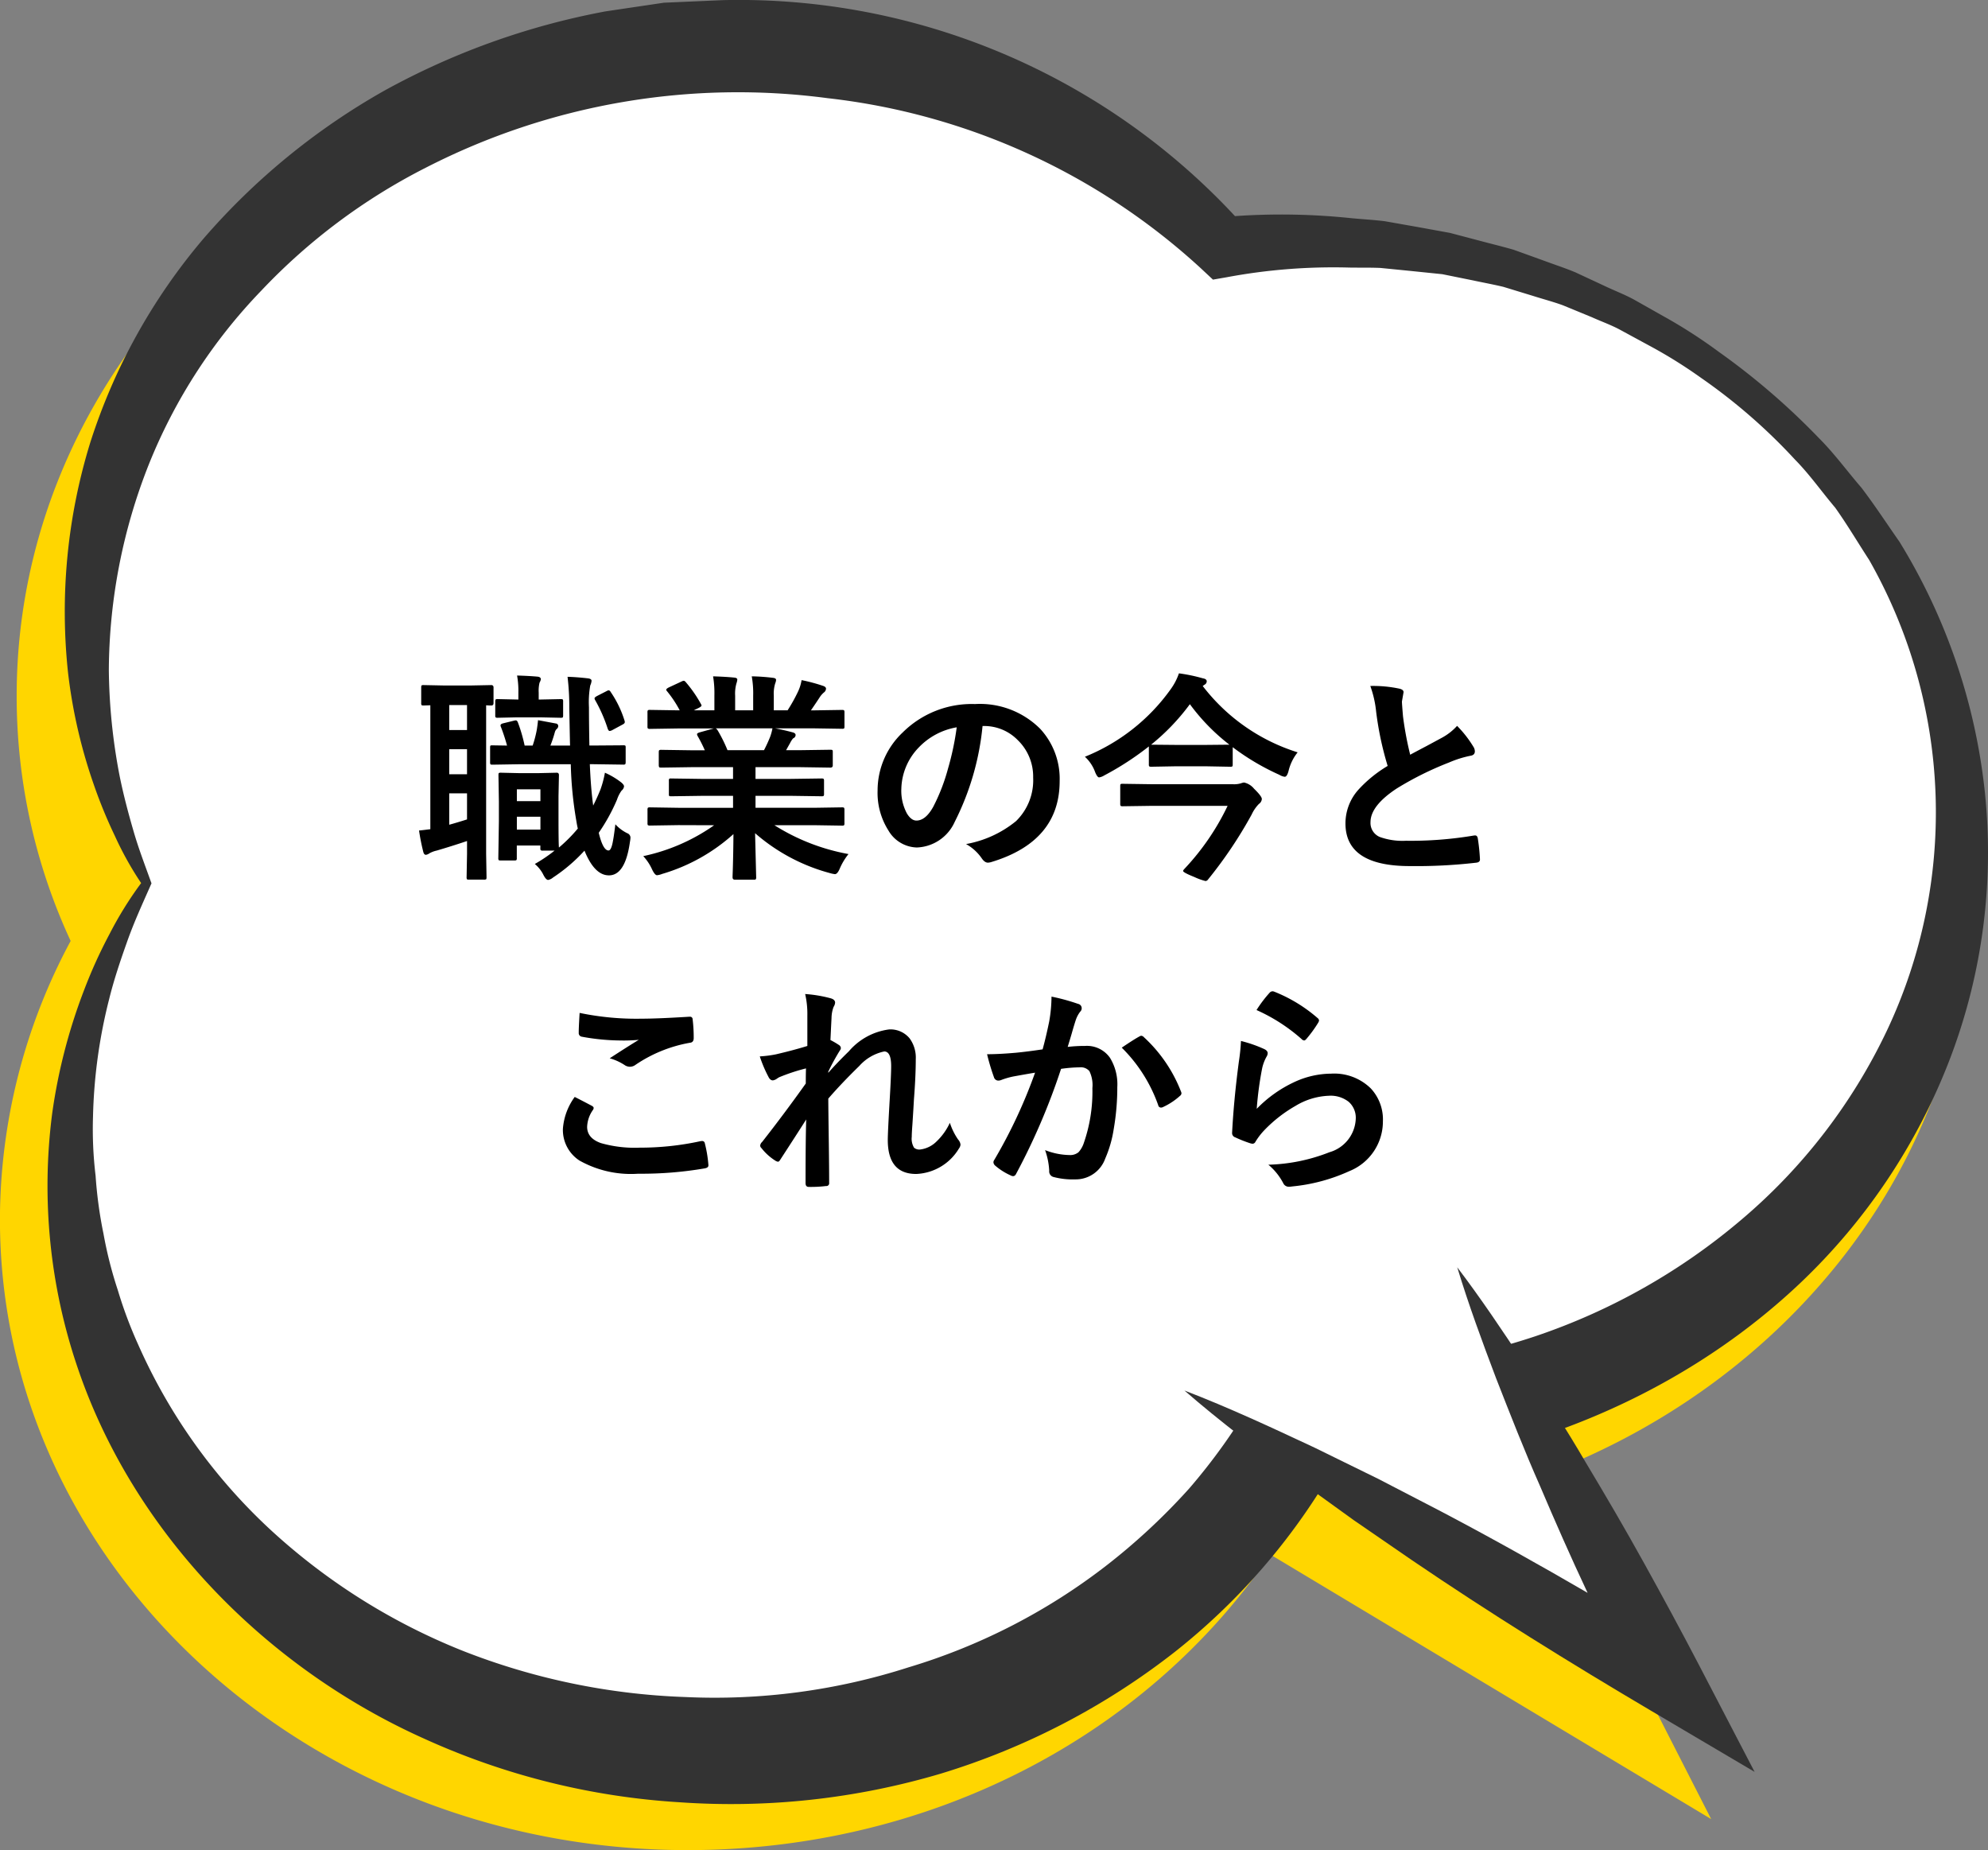 <svg xmlns="http://www.w3.org/2000/svg" width="160.921" height="149.73" viewBox="0 0 160.921 149.73">
  <rect x="0" y="0" width="160.921" height="149.73" fill="#808080" stroke="none"/>
  <g id="グループ_2198" data-name="グループ 2198" transform="translate(-244.472 -5911.907)">
    <g id="グループ_852" data-name="グループ 852">
      <path id="パス_1734" data-name="パス 1734" d="M250.191,5988.059a47,47,0,0,1-4.37-19.826c0-28.142,24.976-51.038,55.676-51.038a58.212,58.212,0,0,1,40.6,16.131,60.776,60.776,0,0,1,6.236-.327c30.7,0,55.678,22.9,55.678,51.04,0,21.5-14.581,39.922-35.148,47.43l14.122,27.657-35.683-21.41c-10.138,14.867-27.746,23.921-47.159,23.921-30.7,0-55.676-22.9-55.676-51.039A47.7,47.7,0,0,1,250.191,5988.059Z" fill="#ffd600"/>
      <g id="グループ_851" data-name="グループ 851">
        <path id="パス_1735" data-name="パス 1735" d="M256.316,5983.387a44.118,44.118,0,0,1-4.777-19.935c0-26.414,23.488-47.826,52.463-47.826a54.609,54.609,0,0,1,39.424,16.29,57.9,57.9,0,0,1,7.418-.485c28.974,0,52.463,21.412,52.463,47.826s-23.489,47.825-52.463,47.825c-.4,0-.789-.019-1.184-.027-8.582,15.754-26.4,26.587-47.007,26.587-28.974,0-52.463-21.412-52.463-47.826A44.292,44.292,0,0,1,256.316,5983.387Z" fill="#fff"/>
      </g>
      <path id="パス_1736" data-name="パス 1736" d="M250.755,6022.593c4.525,13.349,15.233,24.305,28.156,30.071a58.451,58.451,0,0,0,20.562,5.1,59.67,59.67,0,0,0,21.148-2.315,58.2,58.2,0,0,0,18.979-9.877,52.126,52.126,0,0,0,12.525-14.336c13.977-.509,27.831-5.823,38.021-15.444a49.347,49.347,0,0,0,12.2-18.279,46.823,46.823,0,0,0,2.79-21.52,48.361,48.361,0,0,0-6.906-20.235c-1.023-1.463-2-2.958-3.075-4.372-1.163-1.345-2.212-2.794-3.471-4.047a57.167,57.167,0,0,0-8.053-6.936,41.271,41.271,0,0,0-4.468-2.881l-2.318-1.309c-.773-.437-1.607-.748-2.409-1.128l-2.416-1.126c-.817-.346-1.664-.617-2.5-.929l-2.512-.906c-.853-.25-1.719-.457-2.58-.687l-2.588-.682-2.632-.479-2.644-.467c-.887-.108-1.781-.159-2.673-.241a54.339,54.339,0,0,0-9.452-.171,54.85,54.85,0,0,0-41.459-17.479l-4.763.208-4.721.7a59.768,59.768,0,0,0-17.889,6.405,55.207,55.207,0,0,0-14.684,12.014,48,48,0,0,0-9.159,16.524,46.408,46.408,0,0,0-1.786,18.566,42.141,42.141,0,0,0,2.062,9,39.376,39.376,0,0,0,1.738,4.239,26.623,26.623,0,0,0,2.119,3.8,29.843,29.843,0,0,0-2.554,4.115,39.475,39.475,0,0,0-2.094,4.624,45.1,45.1,0,0,0-2.554,9.915A45.633,45.633,0,0,0,250.755,6022.593ZM252,6002.3a42.307,42.307,0,0,1,1.307-9.532c.387-1.573.908-3.111,1.454-4.649.56-1.579,1.176-2.917,1.974-4.722-.619-1.718-1.085-2.922-1.5-4.386-.409-1.414-.78-2.831-1.071-4.261a47.222,47.222,0,0,1-.882-8.632,45.718,45.718,0,0,1,3.248-16.654,43.581,43.581,0,0,1,9.1-14.043,48.526,48.526,0,0,1,13.359-9.968,55.334,55.334,0,0,1,32.481-5.6,53.483,53.483,0,0,1,30.2,13.762l.986.922,1.1-.19a46.857,46.857,0,0,1,9.947-.785c.836.013,1.677-.006,2.513.03l2.5.249,2.508.257,2.469.5c.821.176,1.651.328,2.47.523l2.414.738c.8.255,1.622.469,2.413.758l2.339.963c.768.348,1.571.628,2.311,1.032l2.226,1.208a38.725,38.725,0,0,1,4.3,2.668,45.934,45.934,0,0,1,7.62,6.632c1.181,1.2,2.151,2.591,3.239,3.874.974,1.37,1.831,2.822,2.746,4.226a41.337,41.337,0,0,1,1.432,38.108,45.7,45.7,0,0,1-11.742,15.263,50.791,50.791,0,0,1-16.717,9.462,54.53,54.53,0,0,1-18.983,2.771l-2.473-.062-1.323,2.265a48.509,48.509,0,0,1-5.237,7.349,51.436,51.436,0,0,1-6.622,6.171,49.271,49.271,0,0,1-16.1,8.3,51.232,51.232,0,0,1-18.087,2.4,54.266,54.266,0,0,1-17.945-3.722,50.61,50.61,0,0,1-15.573-9.782,45.466,45.466,0,0,1-10.75-15.032,34.91,34.91,0,0,1-1.641-4.388,33.312,33.312,0,0,1-1.16-4.563,34.875,34.875,0,0,1-.639-4.692A31.447,31.447,0,0,1,252,6002.3Z" fill="#333"/>
      <path id="パス_1737" data-name="パス 1737" d="M340.346,6024.444l39.179,23.507-17.1-33.48Z" fill="#fff"/>
      <path id="パス_1738" data-name="パス 1738" d="M350.892,6029.07l5.146,2.523,5.081,2.634c4.008,2.106,7.954,4.317,11.863,6.589-.009-.021-.02-.04-.029-.061-1.334-2.836-2.6-5.709-3.829-8.6-1.27-2.869-2.412-5.8-3.561-8.734-1.116-2.948-2.21-5.907-3.134-8.953,1.926,2.535,3.681,5.156,5.415,7.788,1.7,2.649,3.407,5.3,4.987,8.006,1.617,2.692,3.2,5.4,4.719,8.143s3.013,5.5,4.46,8.275l4.491,8.626-8.411-4.965c-6.558-3.872-13.029-7.887-19.337-12.175l-4.715-3.243-4.648-3.354c-3.063-2.295-6.125-4.593-9.044-7.128C343.957,6025.827,347.425,6027.447,350.892,6029.07Z" fill="#333"/>
    </g>
    <path id="パス_2689" data-name="パス 2689" d="M-29.417-7.251a6.151,6.151,0,0,1,1.327.791q.22.185.22.316a.525.525,0,0,1-.2.343,2.7,2.7,0,0,0-.369.729,15.072,15.072,0,0,1-1.477,2.681q.343,1.433.791,1.433.185,0,.308-.519.105-.448.246-1.6a3.221,3.221,0,0,0,.958.721.392.392,0,0,1,.264.343,2.464,2.464,0,0,1-.044.369q-.378,2.7-1.7,2.7-1.169,0-1.978-2a13.447,13.447,0,0,1-2.54,2.171.894.894,0,0,1-.4.2q-.185,0-.413-.466a2.728,2.728,0,0,0-.668-.826,12.2,12.2,0,0,0,1.6-1.081h-.949a.278.278,0,0,1-.176-.035.3.3,0,0,1-.026-.158v-.22h-1.907V-.343a.264.264,0,0,1-.031.163.264.264,0,0,1-.163.031h-1.1q-.149,0-.176-.035a.3.3,0,0,1-.026-.158L-38-3.331V-4.913l-.035-2.145q0-.141.035-.167a.328.328,0,0,1,.167-.026l1.512.035h1.494l1.512-.035q.176,0,.176.193l-.035,1.714v1.635q0,2.153.035,2.514a12.246,12.246,0,0,0,1.529-1.538q-.053-.2-.123-.633a31.088,31.088,0,0,1-.448-4.57H-36.4l-2.127.035q-.132,0-.158-.035a.416.416,0,0,1-.026-.185V-9.29q0-.132.035-.158a.36.36,0,0,1,.149-.018l1.187.018a15.07,15.07,0,0,0-.483-1.477.406.406,0,0,1-.044-.158q0-.114.22-.167l.861-.211a.721.721,0,0,1,.158-.026q.1,0,.167.167a12.853,12.853,0,0,1,.545,1.872h.65a9.036,9.036,0,0,0,.334-1.274q.07-.431.1-.782l1.459.272a.2.2,0,0,1,.176.2.288.288,0,0,1-.088.211.554.554,0,0,0-.185.29,9.721,9.721,0,0,1-.36,1.081h1.591q-.009-.158-.062-3.041a20.326,20.326,0,0,0-.141-2.522q.7.018,1.635.123.308.035.308.2a1.127,1.127,0,0,1-.105.378,7.713,7.713,0,0,0-.105,1.767q0,1.222.035,3.094h.264l2.47-.018a.324.324,0,0,1,.176.026.251.251,0,0,1,.026.149v1.169q0,.158-.044.193a.275.275,0,0,1-.158.026l-2.47-.035h-.229q.079,1.942.272,3.349.316-.624.589-1.3A8.174,8.174,0,0,0-29.417-7.251Zm-7.128,4.605h1.907V-3.691h-1.907Zm1.907-3.261h-1.907v.958h1.907Zm-9.448-6.785q-.149,0-.176-.035a.3.3,0,0,1-.026-.158V-14.15q0-.141.035-.167a.328.328,0,0,1,.167-.026l1.758.035h1.942l1.767-.035q.185,0,.185.193v1.266q0,.193-.185.193t-.413-.018V-.686L-39,1.2q0,.149-.035.176a.416.416,0,0,1-.185.026h-1.2q-.141,0-.167-.035a.328.328,0,0,1-.026-.167l.035-1.89V-1.723q-1.187.4-2.452.773a2.112,2.112,0,0,0-.589.22.636.636,0,0,1-.29.123q-.149,0-.211-.237a17.405,17.405,0,0,1-.343-1.731q.088,0,.914-.105V-12.709Zm3.507,9.22V-5.581h-1.441v2.54Q-41.432-3.2-40.579-3.472Zm-1.441-3.656h1.441v-2.03h-1.441Zm0-3.577h1.441v-2.021h-1.441Zm7.348-1.028H-36.51l-1.582.035a.278.278,0,0,1-.176-.035.3.3,0,0,1-.026-.158v-1.116q0-.149.044-.176a.275.275,0,0,1,.158-.026l1.582.035h.088v-.571a7.146,7.146,0,0,0-.105-1.371q.923.026,1.635.088.29.026.29.22a.925.925,0,0,1-.105.264,2.782,2.782,0,0,0-.07.817v.554h.105l1.679-.035q.141,0,.167.035a.328.328,0,0,1,.026.167v1.116q0,.141-.035.167a.3.3,0,0,1-.158.026Zm5.757-2a8.594,8.594,0,0,1,1.081,2.25.434.434,0,0,1,.026.132q0,.105-.149.185l-.879.475a.533.533,0,0,1-.2.062q-.088,0-.158-.193a12.264,12.264,0,0,0-1.011-2.3.35.35,0,0,1-.053-.149q0-.079.211-.193l.782-.4a.315.315,0,0,1,.158-.053Q-29.013-13.913-28.916-13.729Zm5.432,10.723-2.276.035a.3.3,0,0,1-.185-.035.3.3,0,0,1-.026-.158V-4.236a.3.3,0,0,1,.035-.185.355.355,0,0,1,.176-.026l2.276.035h4.438v-.967h-2.531l-2.487.035q-.141,0-.158-.035a.43.43,0,0,1-.018-.167V-6.574a.351.351,0,0,1,.026-.185.251.251,0,0,1,.149-.026l2.487.035h2.531V-7.7H-22.43l-2.408.035q-.158,0-.185-.035t-.035-.141V-8.9q0-.149.044-.176a.355.355,0,0,1,.176-.026l2.408.035h1.1A11.894,11.894,0,0,0-21.9-10.2a.418.418,0,0,1-.062-.167q0-.079.185-.141l1.169-.325h-2.874l-2.276.035a.3.3,0,0,1-.185-.035A.3.3,0,0,1-25.972-11v-1.116a.32.32,0,0,1,.035-.193.355.355,0,0,1,.176-.026l2.276.035h.123a9.118,9.118,0,0,0-1.028-1.547.2.2,0,0,1-.062-.123q0-.079.211-.185l1.037-.483a.465.465,0,0,1,.167-.053q.079,0,.176.123a10.345,10.345,0,0,1,1.213,1.749.362.362,0,0,1,.053.132q0,.062-.2.176l-.431.211h1.67v-1.187a8.343,8.343,0,0,0-.105-1.564q1.09.035,1.74.105.22.026.22.158a1.21,1.21,0,0,1-.07.308,3.044,3.044,0,0,0-.105.993V-12.3h1.459v-1.169a7.837,7.837,0,0,0-.114-1.582,16,16,0,0,1,1.731.123q.237.026.237.167a.874.874,0,0,1-.07.281,2.823,2.823,0,0,0-.114.993V-12.3h1.116a13.121,13.121,0,0,0,.826-1.477,3.5,3.5,0,0,0,.308-.967,13.731,13.731,0,0,1,1.74.466q.237.079.237.229a.415.415,0,0,1-.176.308,1.788,1.788,0,0,0-.308.343q-.229.36-.738,1.1h.255l2.268-.035q.141,0,.167.044a.355.355,0,0,1,.026.176V-11q0,.141-.035.167a.3.3,0,0,1-.158.026l-2.268-.035h-3.155q.747.141,1.424.325.237.062.237.22a.3.3,0,0,1-.2.264,1.762,1.762,0,0,0-.246.378l-.325.58h1.169l2.408-.035q.149,0,.176.035a.328.328,0,0,1,.026.167V-7.84q0,.176-.2.176L-13.588-7.7h-3.639v.949h2.865l2.479-.035q.149,0,.176.044a.328.328,0,0,1,.026.167v1.028a.286.286,0,0,1-.031.171.286.286,0,0,1-.171.031l-2.479-.035h-2.865v.967h4.737l2.268-.035q.141,0,.167.044a.328.328,0,0,1,.026.167v1.072A.264.264,0,0,1-10.059-3a.264.264,0,0,1-.163.031l-2.268-.035H-15.7A16.844,16.844,0,0,0-9.7-.668a5.022,5.022,0,0,0-.7,1.16q-.193.466-.4.466A2.442,2.442,0,0,1-11.215.87a15.187,15.187,0,0,1-6.047-3.226l.088,3.56a.278.278,0,0,1-.035.176.3.3,0,0,1-.158.026H-18.9q-.185,0-.185-.2,0-.088.018-.562.044-1.45.053-2.927A14.863,14.863,0,0,1-24.785.94a1.523,1.523,0,0,1-.413.105q-.176,0-.4-.466A3.994,3.994,0,0,0-26.314-.5a15.549,15.549,0,0,0,5.739-2.5Zm7.427-7.11a4.123,4.123,0,0,0,.2-.721h-4.588a.494.494,0,0,1,.141.141,11.982,11.982,0,0,1,.809,1.626h2.953Q-16.3-9.527-16.058-10.116ZM1.151-11.03A21.776,21.776,0,0,1-1.1-3.278,3.5,3.5,0,0,1-4.166-1.2a2.742,2.742,0,0,1-2.3-1.371,5.681,5.681,0,0,1-.879-3.252,6.454,6.454,0,0,1,2.03-4.685,7.93,7.93,0,0,1,5.854-2.3,6.9,6.9,0,0,1,5.273,2A5.952,5.952,0,0,1,7.392-6.574q0,4.887-5.546,6.557a1.022,1.022,0,0,1-.264.044q-.264,0-.51-.369A3.763,3.763,0,0,0-.185-1.477,8.848,8.848,0,0,0,3.858-3.331,4.614,4.614,0,0,0,5.247-6.855,4.105,4.105,0,0,0,3.99-9.9,3.785,3.785,0,0,0,1.222-11.03Zm-2.092.105A5.533,5.533,0,0,0-4.017-9.29,4.962,4.962,0,0,0-5.423-5.959a3.885,3.885,0,0,0,.448,2q.352.58.773.58.738,0,1.354-1.1a15.437,15.437,0,0,0,1.2-3.094A22.626,22.626,0,0,0-.94-10.925ZM26.657-8.9a3.8,3.8,0,0,0-.738,1.512q-.123.466-.308.466a1.109,1.109,0,0,1-.431-.158A19.456,19.456,0,0,1,21.4-9.316v1.389q0,.141-.035.167a.328.328,0,0,1-.167.026L19.257-7.77h-2.5l-1.934.035a.3.3,0,0,1-.185-.035.3.3,0,0,1-.026-.158v-1.45A23.58,23.58,0,0,1,11-7.031a1.06,1.06,0,0,1-.413.158q-.149,0-.325-.431a3.1,3.1,0,0,0-.826-1.239,15.756,15.756,0,0,0,6.952-5.476,4.821,4.821,0,0,0,.659-1.274,13.457,13.457,0,0,1,1.925.4q.325.053.325.246a.312.312,0,0,1-.176.272l-.149.105A15.507,15.507,0,0,0,26.657-8.9ZM14.792-9.519h.035l1.934.018h2.5l1.872-.018a16.409,16.409,0,0,1-3.2-3.278A17.547,17.547,0,0,1,14.792-9.519Zm6.2,4.948H14.941l-2.452.035q-.141,0-.167-.044a.355.355,0,0,1-.026-.176V-6.161q0-.141.035-.167a.3.3,0,0,1,.158-.026l2.452.035h6.478a1.93,1.93,0,0,0,.633-.07,1.24,1.24,0,0,1,.264-.07,1.438,1.438,0,0,1,.809.5q.633.615.633.835a.53.53,0,0,1-.237.4,3.074,3.074,0,0,0-.589.861,35.177,35.177,0,0,1-3.516,5.238.3.3,0,0,1-.211.141,4.773,4.773,0,0,1-.905-.325Q17.385.826,17.385.7q0-.053.105-.167A19.961,19.961,0,0,0,20.988-4.57Zm11.549-9.7a10.2,10.2,0,0,1,2.364.22q.325.079.325.281l-.132.756q0,.176.088,1.213a27.322,27.322,0,0,0,.58,3.094q.536-.29,1.318-.7l1.239-.668a4.583,4.583,0,0,0,1.239-.967A8.981,8.981,0,0,1,40.878-9.36.7.7,0,0,1,41-8.982q0,.308-.36.36a8.633,8.633,0,0,0-1.731.545,25.922,25.922,0,0,0-4.228,2.1q-2.127,1.4-2.127,2.725a1.229,1.229,0,0,0,.747,1.2,5.43,5.43,0,0,0,2.118.308,30.752,30.752,0,0,0,5.493-.422.962.962,0,0,1,.114-.009q.167,0,.211.229a15.654,15.654,0,0,1,.176,1.679q.026.272-.325.3a42.3,42.3,0,0,1-5.361.272q-5.2,0-5.2-3.454A4.087,4.087,0,0,1,31.57-5.871,10.4,10.4,0,0,1,33.943-7.8a25.922,25.922,0,0,1-.932-4.386A8.586,8.586,0,0,0,32.537-14.273Zm-64.4,33.26q.694.352,1.389.721.141.079.141.176a.306.306,0,0,1-.053.149,2.513,2.513,0,0,0-.475,1.371q0,.923,1.116,1.318a9.946,9.946,0,0,0,3.155.369,22.864,22.864,0,0,0,4.878-.519.922.922,0,0,1,.158-.018.21.21,0,0,1,.22.185,10.189,10.189,0,0,1,.29,1.758v.035q0,.185-.308.237a30.162,30.162,0,0,1-5.37.431,8.512,8.512,0,0,1-4.755-1.063,2.95,2.95,0,0,1-1.345-2.575A4.983,4.983,0,0,1-31.86,18.986Zm.4-6.8a22.562,22.562,0,0,0,5.054.466q1.239,0,3.814-.158h.053a.2.2,0,0,1,.22.2,12.1,12.1,0,0,1,.088,1.529q0,.352-.308.378a11.321,11.321,0,0,0-4.4,1.784.772.772,0,0,1-.457.158.787.787,0,0,1-.378-.105,4.268,4.268,0,0,0-1.257-.58q1.468-.958,2.355-1.494a13.4,13.4,0,0,1-1.477.053,17.918,17.918,0,0,1-3.146-.308.292.292,0,0,1-.237-.325Q-31.544,13.5-31.465,12.183Zm18.255-1.529A10.641,10.641,0,0,1-11.162,11q.378.1.378.36a.782.782,0,0,1-.123.343,2.634,2.634,0,0,0-.167.888q-.035.686-.088,1.793a6.561,6.561,0,0,1,.686.4.319.319,0,0,1,.158.255.382.382,0,0,1-.088.2,18.7,18.7,0,0,0-.932,1.705v.088q.756-.853,1.67-1.74a5.164,5.164,0,0,1,3.252-1.767,2.009,2.009,0,0,1,1.661.721,2.628,2.628,0,0,1,.5,1.679q0,1.38-.149,3.27-.035.686-.123,2.021-.053.712-.053,1a1.407,1.407,0,0,0,.185.879.645.645,0,0,0,.483.149,2.249,2.249,0,0,0,1.336-.65,4.928,4.928,0,0,0,1.081-1.512,5.16,5.16,0,0,0,.668,1.354.732.732,0,0,1,.193.413.6.6,0,0,1-.123.308,4.228,4.228,0,0,1-3.463,2.065q-2.3,0-2.3-2.751,0-.554.141-3.023.132-2.206.132-2.953,0-1.187-.562-1.187a3.715,3.715,0,0,0-2.013,1.169q-1.468,1.433-2.514,2.646,0,.642.044,3.762.026,1.978.026,3.059a.225.225,0,0,1-.255.255,10.183,10.183,0,0,1-1.4.07q-.255,0-.255-.308,0-3.524.053-5.15-.879,1.38-2.092,3.243-.1.176-.193.176a.516.516,0,0,1-.22-.088,4.361,4.361,0,0,1-1.116-1.011.293.293,0,0,1-.105-.193.449.449,0,0,1,.158-.308q1.8-2.294,3.533-4.729,0-.791.018-1.222a15.324,15.324,0,0,0-2.162.712q-.053.026-.167.1a.764.764,0,0,1-.352.158q-.22,0-.36-.29a10.38,10.38,0,0,1-.7-1.652,9.15,9.15,0,0,0,1.31-.167q1.433-.334,2.54-.677V12.4A7.149,7.149,0,0,0-13.21,10.654ZM6.012,15.137q.272-.976.536-2.268a11.916,11.916,0,0,0,.185-2,16.139,16.139,0,0,1,2.153.589.355.355,0,0,1,.29.36.378.378,0,0,1-.123.272,2.367,2.367,0,0,0-.36.686q-.132.4-.343,1.143-.2.677-.308,1.02a11.821,11.821,0,0,1,1.406-.079,2.278,2.278,0,0,1,2.021.967,4.087,4.087,0,0,1,.589,2.364,19.64,19.64,0,0,1-.29,3.4,9.533,9.533,0,0,1-.686,2.382,2.536,2.536,0,0,1-2.426,1.688,6.081,6.081,0,0,1-1.784-.2.467.467,0,0,1-.325-.5,5.825,5.825,0,0,0-.334-1.67,5.6,5.6,0,0,0,1.978.4,1.057,1.057,0,0,0,.729-.229,2.071,2.071,0,0,0,.422-.729,12.634,12.634,0,0,0,.7-4.456A2.583,2.583,0,0,0,9.8,16.9a.912.912,0,0,0-.782-.308,11.737,11.737,0,0,0-1.512.123,52.886,52.886,0,0,1-3.621,8.464q-.1.22-.264.22a.438.438,0,0,1-.2-.062,5.122,5.122,0,0,1-1.248-.791.393.393,0,0,1-.141-.264.339.339,0,0,1,.07-.2,41.06,41.06,0,0,0,3.3-7.058q-.615.1-1.758.308a6.273,6.273,0,0,0-.993.29.663.663,0,0,1-.22.044.371.371,0,0,1-.36-.281,17.336,17.336,0,0,1-.554-1.854q.993,0,2.373-.123Q4.86,15.312,6.012,15.137ZM12.419,15q1.011-.686,1.459-.923A.246.246,0,0,1,14,14.038a.339.339,0,0,1,.22.123,11.736,11.736,0,0,1,2.988,4.377.406.406,0,0,1,.044.158.27.27,0,0,1-.114.2,5.423,5.423,0,0,1-1.354.9.386.386,0,0,1-.185.053.225.225,0,0,1-.229-.193A12.3,12.3,0,0,0,12.419,15Zm10.907-3.041a10.175,10.175,0,0,1,1.063-1.406.329.329,0,0,1,.229-.114.418.418,0,0,1,.114.018A12.2,12.2,0,0,1,28.266,12.6a.285.285,0,0,1,.123.2.524.524,0,0,1-.088.211,9.957,9.957,0,0,1-.923,1.266q-.114.141-.193.141a.339.339,0,0,1-.22-.123A14.248,14.248,0,0,0,23.326,11.955Zm-1.257,2.5a10.708,10.708,0,0,1,1.872.65q.29.132.29.343a.548.548,0,0,1-.088.272,3.406,3.406,0,0,0-.36.949,27.724,27.724,0,0,0-.439,3.278,10.254,10.254,0,0,1,3.015-2.153,7.154,7.154,0,0,1,3.006-.694,4.222,4.222,0,0,1,3.217,1.2,3.68,3.68,0,0,1,.976,2.654,4.329,4.329,0,0,1-2.716,4.034,14.444,14.444,0,0,1-4.614,1.239,2.157,2.157,0,0,1-.281.026.492.492,0,0,1-.439-.255,4.908,4.908,0,0,0-1.222-1.529,14.458,14.458,0,0,0,4.948-1.011,2.938,2.938,0,0,0,2.127-2.716,1.719,1.719,0,0,0-.571-1.362,2.36,2.36,0,0,0-1.591-.492,5.615,5.615,0,0,0-2.725.826,11.158,11.158,0,0,0-2.461,1.907,5.457,5.457,0,0,0-.773.993.269.269,0,0,1-.22.158.848.848,0,0,1-.193-.035,10.392,10.392,0,0,1-1.222-.483.358.358,0,0,1-.255-.36q.141-2.716.554-5.81A15.139,15.139,0,0,0,22.069,14.451Z" transform="translate(322.855 5981.694)"/>
  </g>
</svg>
